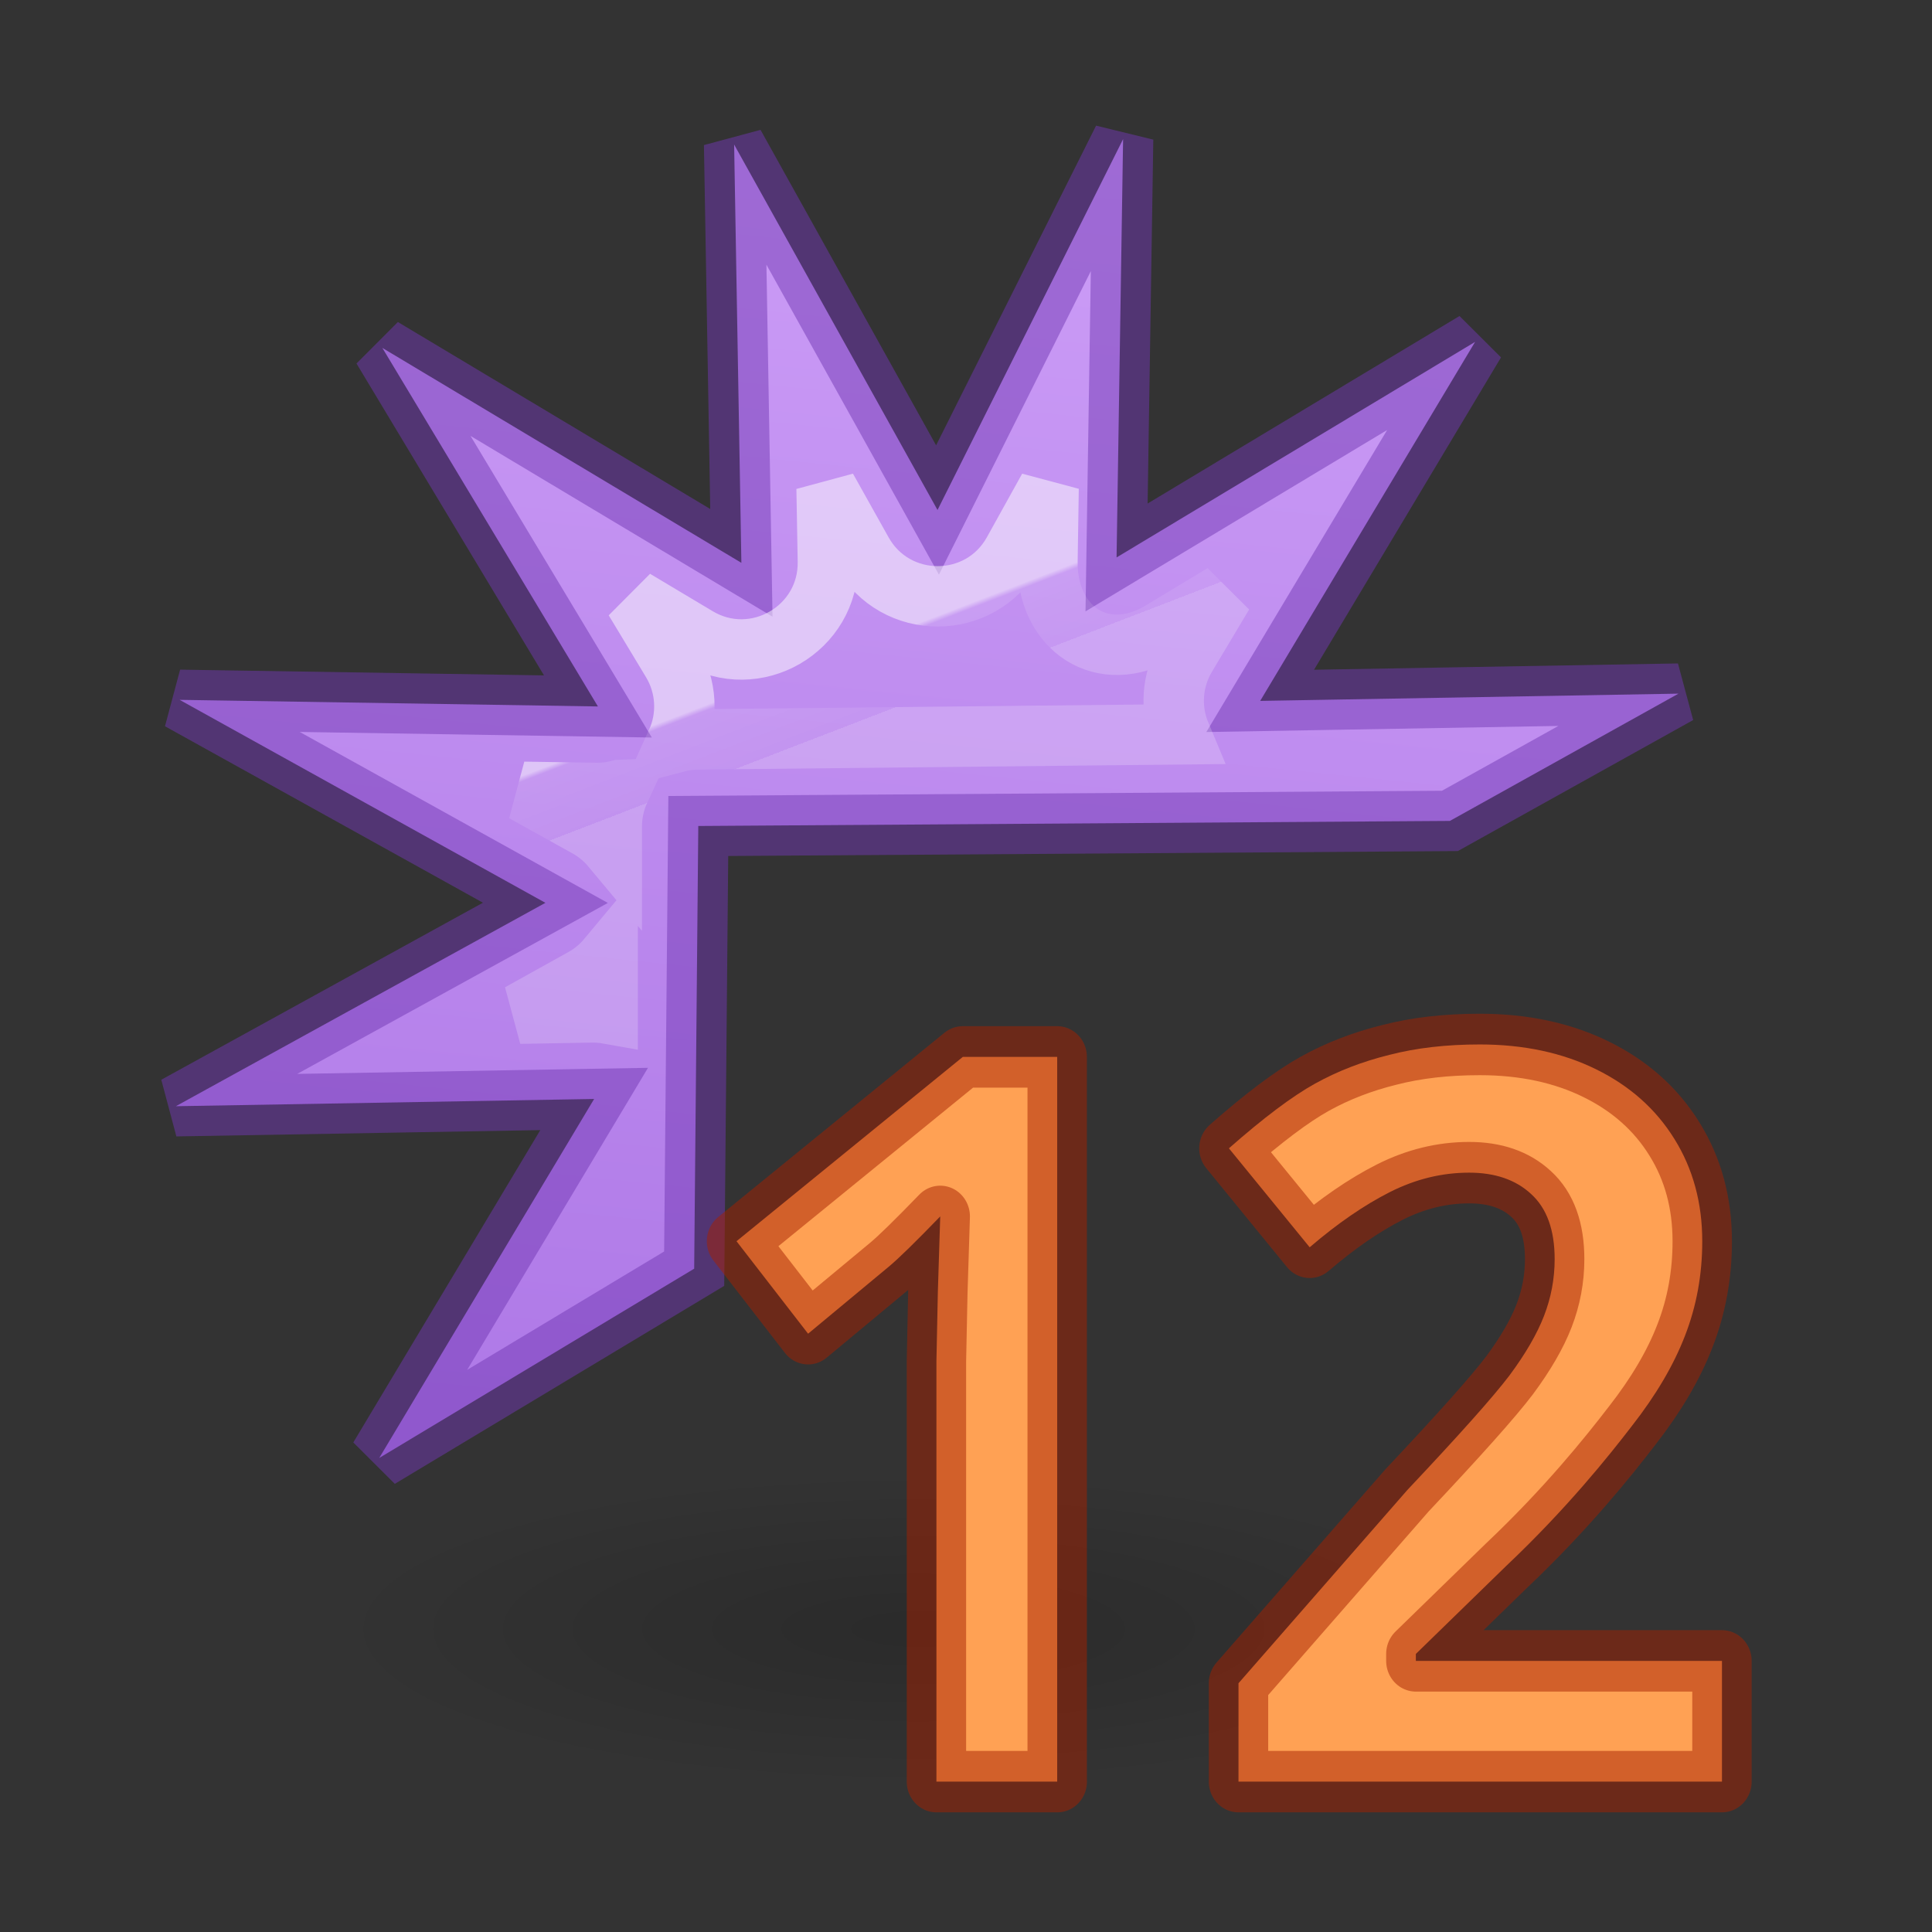 <svg height="32" viewBox="0 0 8.467 8.467" width="32" xmlns="http://www.w3.org/2000/svg" xmlns:xlink="http://www.w3.org/1999/xlink"><rect x="0" y="0" width="8.467" height="8.467" fill="#333333" stroke="none"/><linearGradient id="a" gradientTransform="matrix(.999 .05 -.05 .999 .592 -.638)" gradientUnits="userSpaceOnUse" x1="11.217" x2="10.037" y1="1.932" y2="24.203"><stop offset="0" stop-color="#cd9ef7"/><stop offset="1" stop-color="#a56de2"/></linearGradient><radialGradient id="b" cx="2.25" cy="16" gradientTransform="matrix(.434 0 0 .116 11.024 19.175)" gradientUnits="userSpaceOnUse" r="16.875"><stop offset="0"/><stop offset="1" stop-opacity="0"/></radialGradient><linearGradient id="c" gradientUnits="userSpaceOnUse" x1="12.768" x2="12.816" xlink:href="#d" y1="13.696" y2="22.543"/><linearGradient id="d" gradientTransform="translate(-63.398 24.259)" gradientUnits="userSpaceOnUse" x1="4" x2="4" y1="3.5" y2="19.24"><stop offset="0" stop-color="#ffa154"/><stop offset="1" stop-color="#f37329"/></linearGradient><linearGradient id="e" gradientUnits="userSpaceOnUse" x1="18.157" x2="18.157" xlink:href="#d" y1="13.327" y2="22.174"/><linearGradient id="f" gradientTransform="matrix(.243 0 0 .351 2.162 -.432)" gradientUnits="userSpaceOnUse" x1="40.38" x2="41.043" y1="25.601" y2="28.087"><stop offset="0" stop-color="#fff"/><stop offset=".076" stop-color="#fff" stop-opacity=".235"/><stop offset="1" stop-color="#fff" stop-opacity=".157"/><stop offset="1" stop-color="#fff" stop-opacity=".392"/></linearGradient><g transform="matrix(.353 0 0 .353 -.211 -.285)"><path d="m14.541 2.535-2.304 4.604-2.525-4.537.09 5.193-4.457-2.668 2.676 4.451-5.193-.082 4.541 2.52-4.588 2.525 5.193-.09-2.668 4.457 3.91-2.35.051-5.496 9.331-.063 2.838-1.58-5.193.09 2.668-4.457-4.451 2.676z" fill="url(#a)" stroke="#7239b3" stroke-linecap="square" stroke-opacity=".502" stroke-width=".75"/><ellipse cx="12" cy="21.037" display="block" fill="url(#b)" fill-rule="evenodd" opacity=".166" rx="7.322" ry="1.963"/><g fill="#fcaf3e" stroke="#ce5c00" stroke-linecap="round" stroke-linejoin="round" stroke-width=".671" transform="scale(.983 1.017)"><path d="m13.961 22.543h-1.526v-5.134l.018-.844.03-.922c-.312.312-.528.516-.649.613l-1.02.819-.904-1.129 2.858-2.25h1.192v8.847z" fill="url(#c)" stroke="none"/><path d="m22.354 22.543-6.104 0v-1.201l2.129-2.355c.659-.676 1.09-1.143 1.293-1.402.202-.263.348-.506.437-.728.089-.223.134-.453.134-.692 0-.356-.099-.621-.297-.795-.194-.174-.455-.261-.783-.261-.344 0-.678.079-1.001.237s-.661.382-1.013.674l-1.02-1.208c.437-.372.799-.635 1.086-.789.287-.154.601-.271.941-.352.34-.085.72-.127 1.141-.127.554 0 1.044.101 1.469.303.425.202.755.485.989.85.235.364.352.781.352 1.25 0 .409-.073.793-.218 1.153-.142.356-.364.722-.668 1.098-.299.376-.829 1.016-1.59 1.712l-1.141 1.074v.085h3.866v1.474z" fill="url(#e)" stroke="none"/><g fill="none" stroke="#a62100" stroke-width=".75"><path d="m13.961 22.543h-1.526v-5.134l.018-.844.03-.922c-.312.312-.528.516-.649.613l-1.02.819-.904-1.129 2.858-2.25h1.192v8.847z" opacity=".5"/><path d="m22.354 22.543-6.104 0v-1.201l2.129-2.355c.659-.676 1.09-1.143 1.293-1.402.202-.263.348-.506.437-.728.089-.223.134-.453.134-.692 0-.356-.099-.621-.297-.795-.194-.174-.455-.261-.783-.261-.344 0-.678.079-1.001.237s-.661.382-1.013.674l-1.02-1.208c.437-.372.799-.635 1.086-.789.287-.154.601-.271.941-.352.34-.085.72-.127 1.141-.127.554 0 1.044.101 1.469.303.425.202.755.485.989.85.235.364.352.781.352 1.25 0 .409-.073.793-.218 1.153-.142.356-.364.722-.668 1.098-.299.376-.829 1.016-1.59 1.712l-1.141 1.074v.085h3.866v1.474z" opacity=".5"/></g></g><path d="m10.86 6.871.016.904c.016.843-.902 1.375-1.625.941l-.775-.463.465.771c.182.303.203.676.057.998.088-.023.179-.035.27-.035l5.985-.063c-.132-.315-.107-.674.068-.967l.463-.775-.771.465c-.722.435-1.425-.032-1.411-.875l.014-.902-.438.789c-.409.736-1.468.736-1.877 0zm-2.568 3.744c-.094.025-.191.038-.289.037l-.902-.014.789.438c.116.065.218.15.303.252v-.266c.001-.155.035-.307.1-.447zm-.15 2.086c-.085.102-.187.187-.303.252l-.789.439.904-.016c.063-0.0.126.005.188.016z" fill="none" opacity=".5" stroke="url(#f)" stroke-linecap="square" stroke-width=".75"/></g></svg>